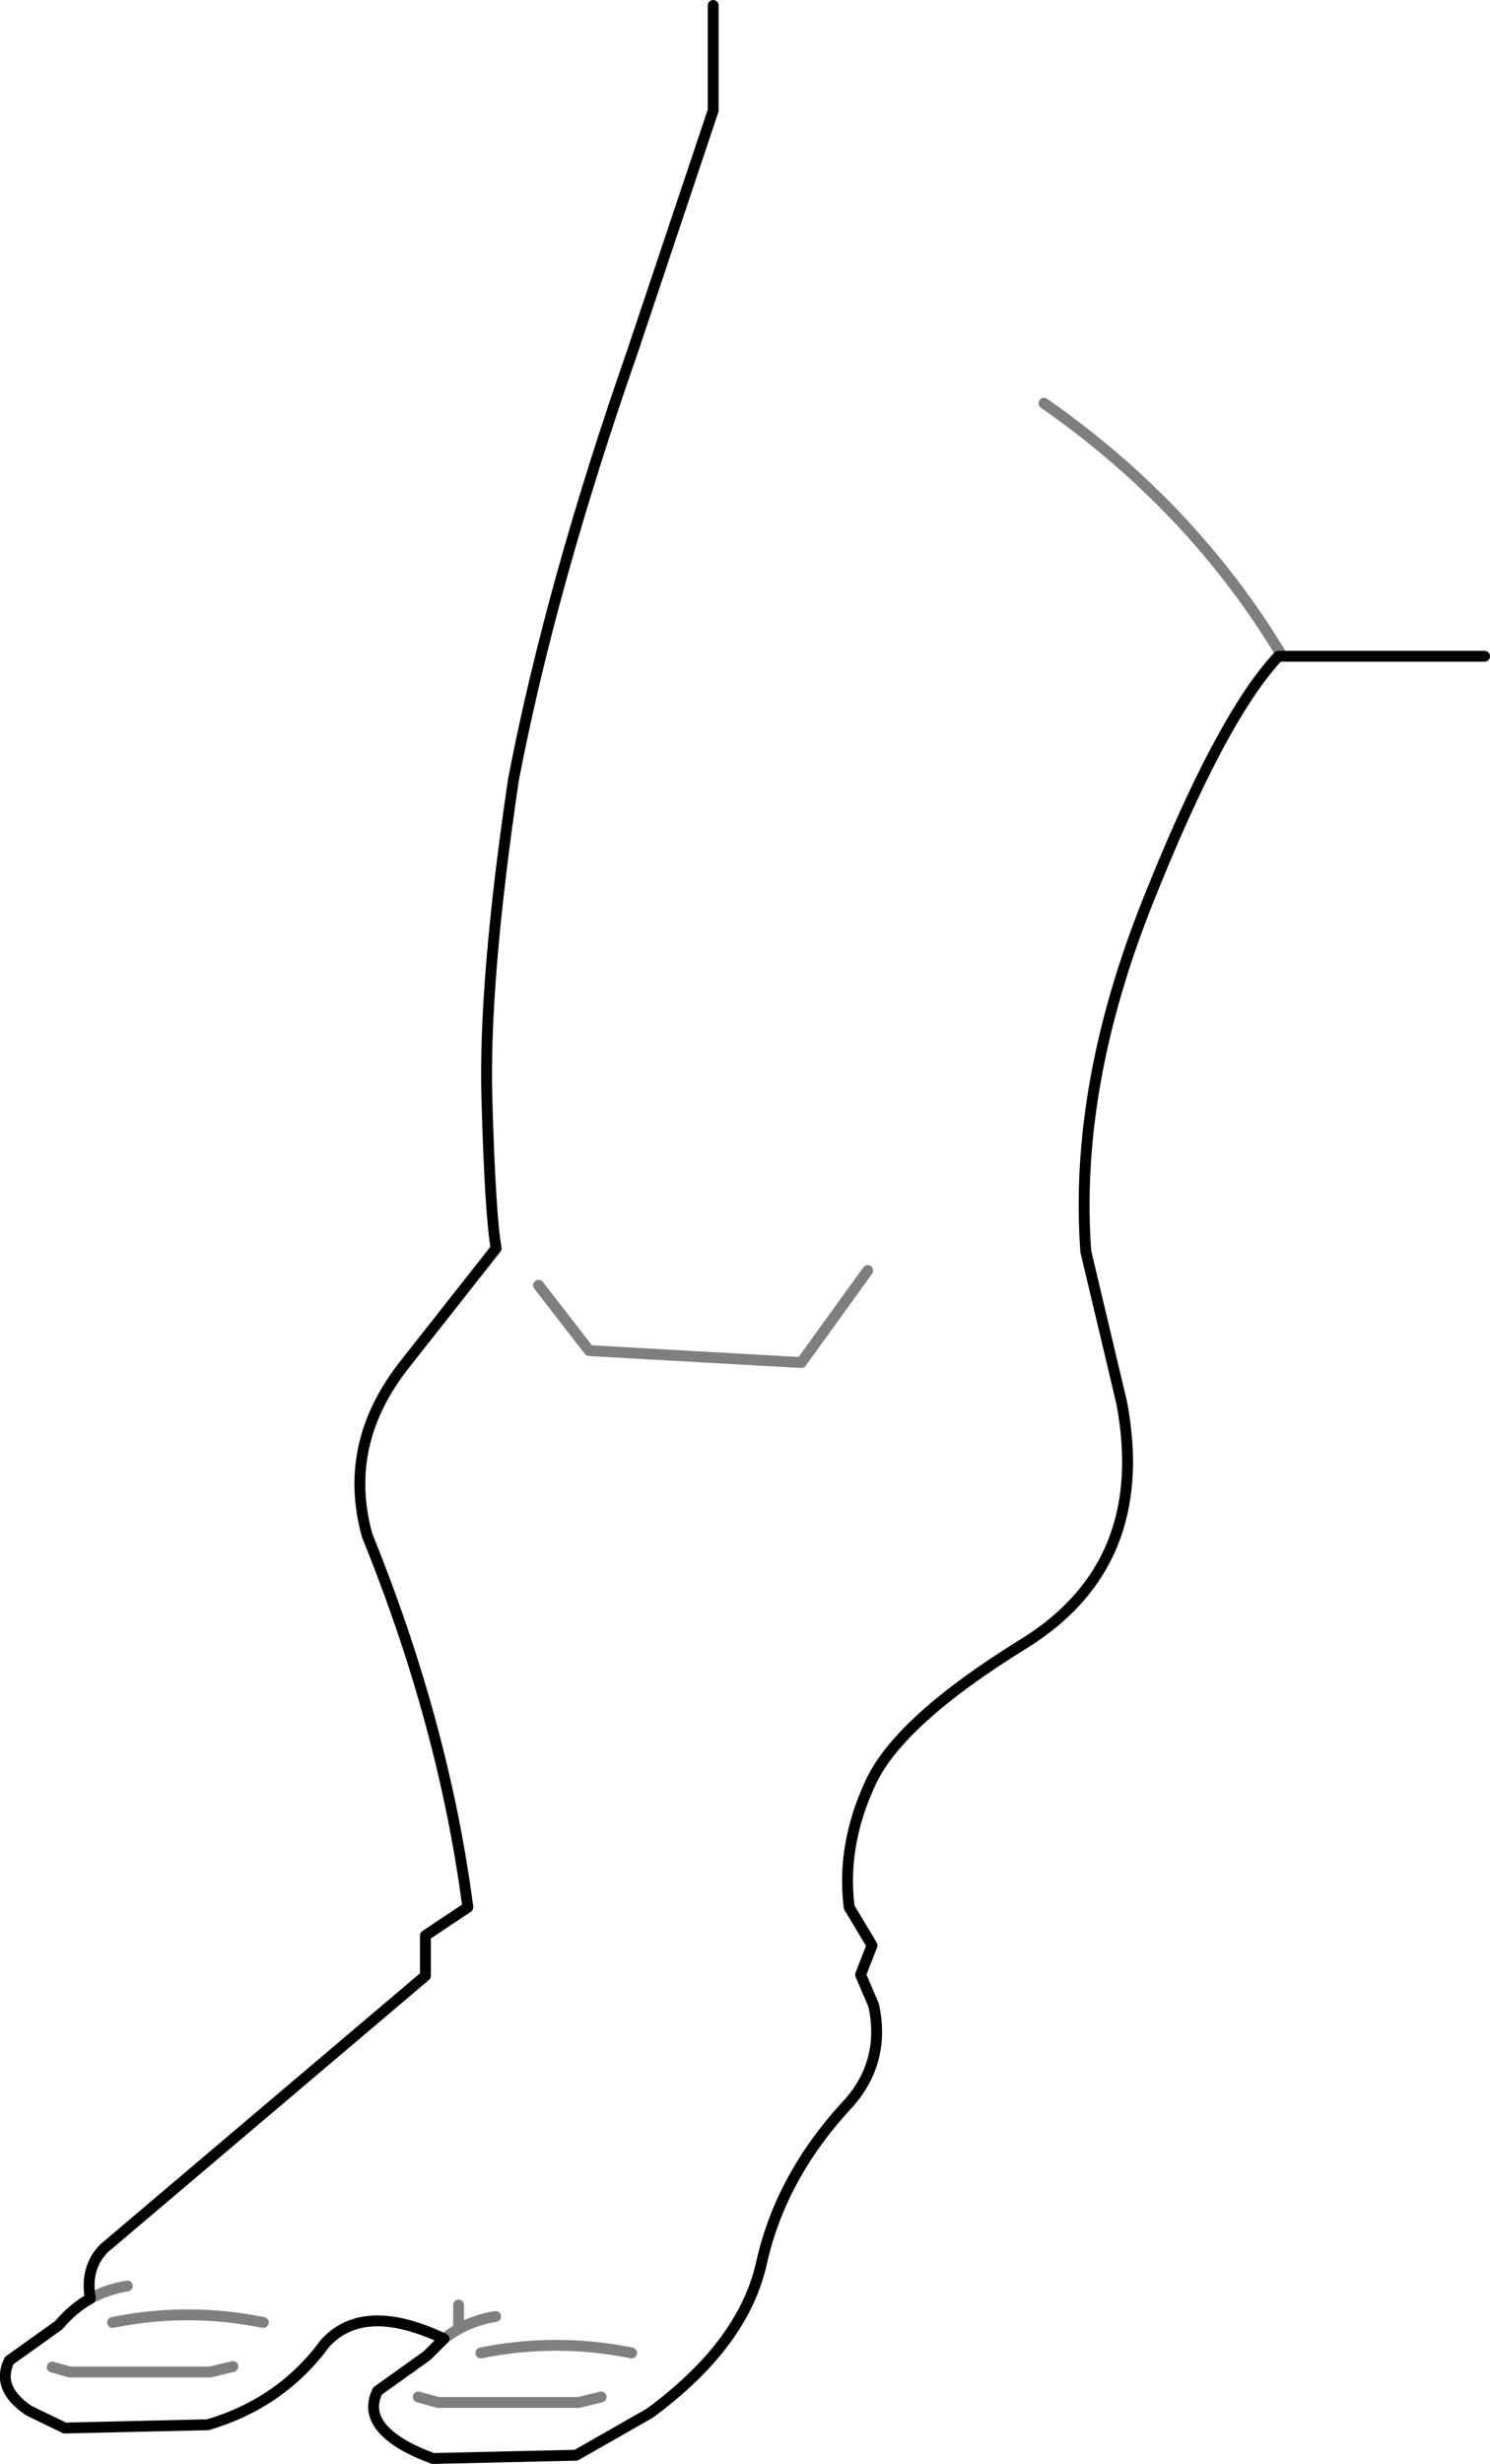 <?xml version="1.0" encoding="UTF-8" standalone="no"?>
<svg xmlns:xlink="http://www.w3.org/1999/xlink" height="226.4px" width="136.95px" xmlns="http://www.w3.org/2000/svg">
  <g transform="matrix(1.0, 0.0, 0.0, 1.0, -263.45, -337.8)">
    <path d="M329.0 338.3 L329.0 347.95 321.6 370.05 Q314.1 391.5 310.65 409.4 307.9 427.95 308.2 438.7 308.5 449.35 309.05 452.5 L300.7 463.1 Q294.85 470.45 297.2 478.9 304.25 496.25 306.45 513.05 L302.55 515.65 302.55 519.35 273.0 544.4 Q271.25 546.2 271.75 549.0 270.15 549.9 268.85 551.45 L264.3 554.7 Q263.05 557.25 266.1 559.3 L269.4 560.9 282.55 560.6 Q289.3 558.6 293.3 553.15 296.85 549.2 304.25 552.7 L302.7 554.25 298.15 557.5 Q296.9 560.05 299.95 562.1 301.2 562.95 303.25 563.7 L316.4 563.4 323.15 559.55 Q331.8 553.2 333.45 545.7 335.25 537.65 341.55 530.95 344.85 527.1 343.75 522.05 L342.55 519.25 343.6 516.55 341.5 513.05 Q340.8 507.45 343.35 501.85 345.85 496.05 357.6 488.8 369.35 481.5 366.55 466.7 L363.25 452.8 Q362.15 437.7 368.9 420.75 375.65 403.75 380.95 398.1 L399.9 398.1" fill="none" stroke="#000000" stroke-linecap="round" stroke-linejoin="round" stroke-width="1.0"/>
    <path d="M271.75 549.0 Q273.3 548.15 275.15 547.85 M312.95 455.9 L317.6 461.9 337.1 463.0 343.2 454.55 M304.25 552.7 Q304.9 552.2 305.6 551.8 L305.6 549.6 M268.25 555.3 L269.85 555.75 282.8 555.75 284.85 555.25 M307.65 554.0 Q314.55 552.6 321.5 554.0 M301.9 558.05 L303.7 558.55 316.65 558.55 318.7 558.05 M305.6 551.8 Q307.15 550.95 309.0 550.65 M273.8 551.2 Q280.7 549.8 287.65 551.2 M381.1 397.75 Q372.9 384.25 359.4 374.85" fill="none" stroke="#000000" stroke-linecap="round" stroke-linejoin="round" stroke-opacity="0.502" stroke-width="1.0"/>
  </g>
</svg>
